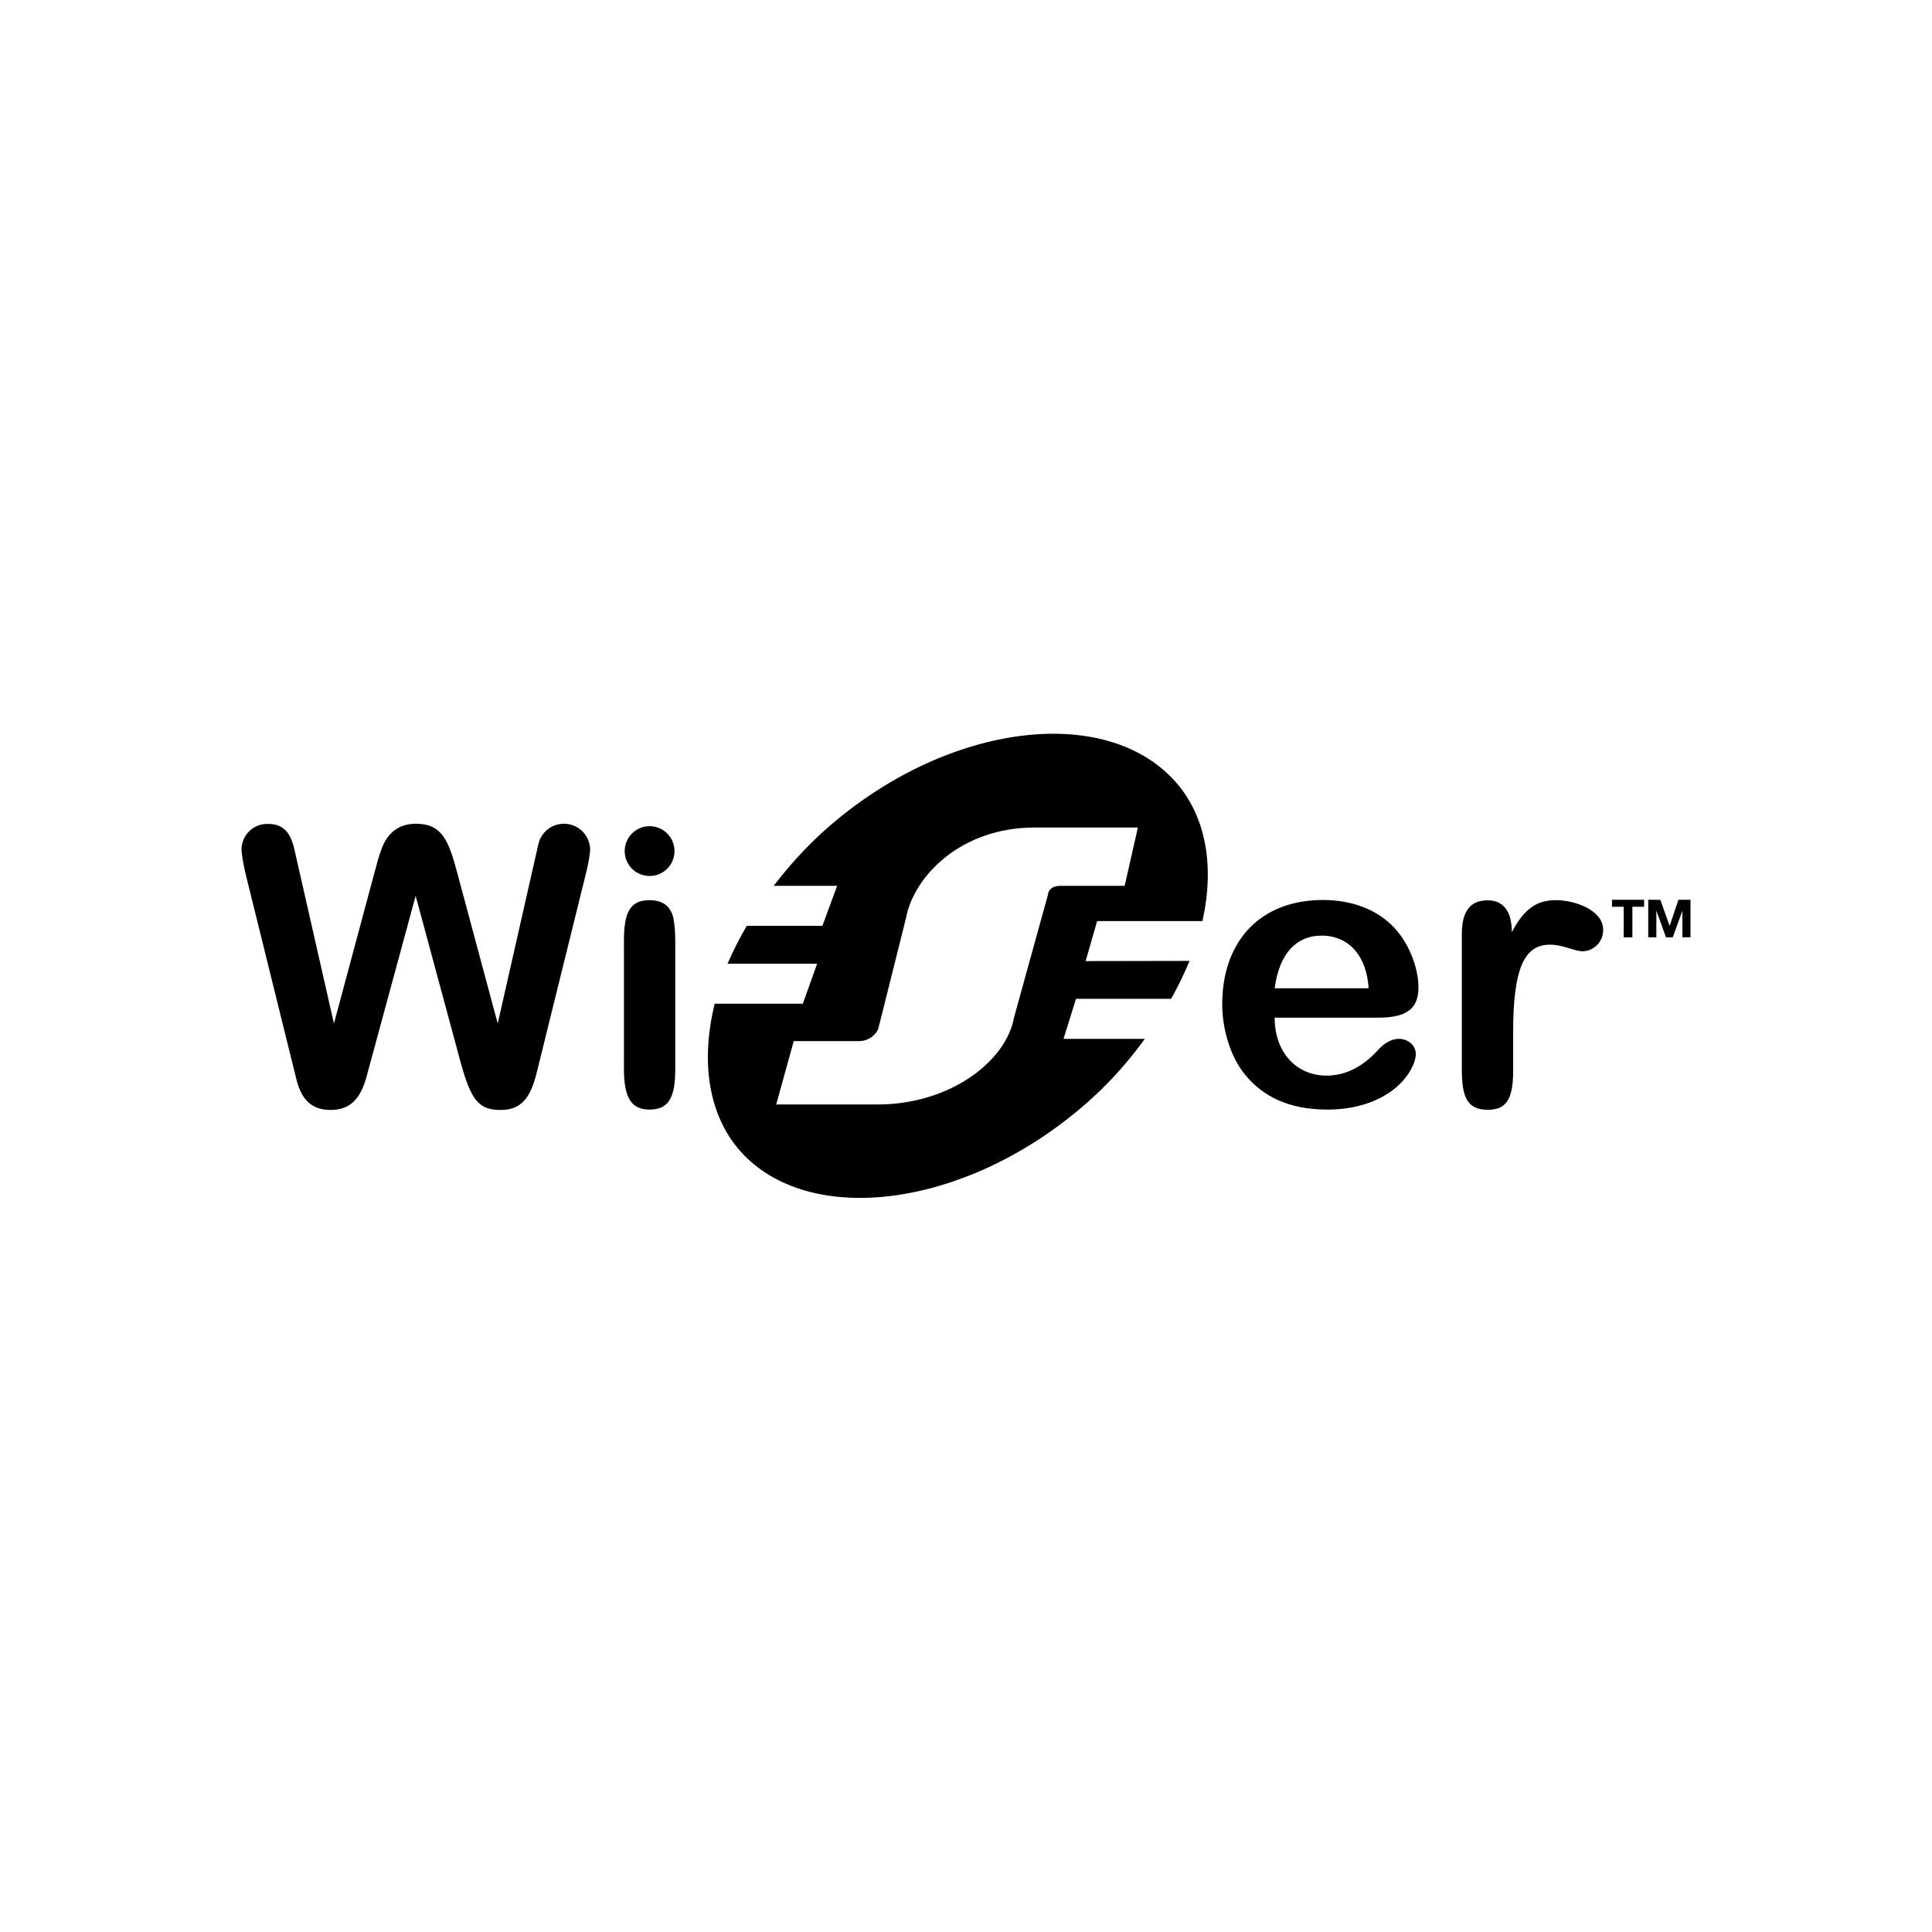 <?xml version="1.0" encoding="utf-8"?>
<!-- Generator: Adobe Illustrator 23.0.2, SVG Export Plug-In . SVG Version: 6.00 Build 0)  -->
<svg version="1.1" id="Layer_1" xmlns="http://www.w3.org/2000/svg" xmlns:xlink="http://www.w3.org/1999/xlink" x="0px" y="0px"
	 viewBox="0 0 1024 1024" style="enable-background:new 0 0 1024 1024;" xml:space="preserve">
<path d="M155.9,449.6l21.1,92.9l21.5-80.1c1.2-4.3,2.2-8.6,3.9-12.9c3.1-8,8.8-12.9,18-12.9c13.9,0,17.4,8.8,22.1,26.6l21.3,79.3
	l21.5-94.9c1.6-7.5,8.9-12.3,16.5-10.7c6.2,1.3,10.7,6.7,11,13c0,3.1-1.4,9.8-2.3,13.3l-26.2,106c-3.3,13.1-8.4,19.1-18.9,19.1
	c-11.3,0-15.6-4.5-21.3-25.4l-23.8-88.1l-26.2,96.5c-3.1,10.9-8.4,17-18.9,17c-11.1,0-15.8-6.8-18.2-16.6l-26.8-108.4
	c-1-4.3-2.2-10.2-2.2-13.5c0.3-7.4,6.4-13.2,13.7-13.1C149.7,436.5,153.8,440.8,155.9,449.6z"/>
<path d="M356.9,486.5c0.7,3.9,1,7.9,1,11.9v68.2c0,14.1-2.9,21.5-13.5,21.5c-9.2,0-13.7-5.3-13.7-21.5v-67.8
	c0-14.6,2.9-21.7,13.5-21.7C351,477.1,355.3,480,356.9,486.5z M357.5,451.1c0,7.3-5.9,13.2-13.2,13.2s-13.2-5.9-13.2-13.2
	s5.9-13.2,13.2-13.2S357.5,443.8,357.5,451.1L357.5,451.1z"/>
<path d="M737.5,490.2c9.2,8.8,14.3,22.8,14.3,33c0,10.5-4.9,16.2-21.5,16.2h-54.7c0,18.8,11.9,30.7,27.5,30.7
	c10.5,0,19.5-5.1,27-13.3c3.5-3.9,7.4-6.2,11.3-6.2c4.7,0,9,3.3,9,8c0,5.7-5.5,15.4-15.6,21.5c-8,4.9-18.5,8-31.2,8
	c-20.9,0-34.4-7.2-43.7-18.5c-8-9.8-12.1-24.6-12.1-37.3c0-33,19.7-55.3,53.5-55.3C716.8,477.1,728.9,482,737.5,490.2z M725.4,523.8
	c-1-16.6-10-27.9-25-27.9c-12.9,0-22.3,9-24.8,27.9H725.4z"/>
<path d="M801.3,494.1c6.8-13.1,13.9-17,23.4-17c10,0,25,5.3,25,15.6c0.2,6.1-4.6,11.2-10.6,11.5c-4.9,0-10.5-3.5-17.6-3.5
	c-13.3,0-19.5,11.9-19.5,46.3v20.9c0,16.2-4.7,20.3-13.5,20.3c-10.9,0-13.7-6.8-13.7-21.5V495c0-11.7,4.3-17.8,13.5-17.8
	C796.5,477.1,801.3,482.6,801.3,494.1z"/>
<path d="M575.4,509.4l6.1-21.2h55.8c6.9-30.7,1.5-59.2-18.1-77.8c-39.5-37.7-122.3-24.9-183.9,31.3c-9.2,8.5-17.6,17.8-25.2,27.8
	h33.6l-7.8,21.2h-40.1c-3.8,6.5-7.2,13.2-10.2,20.1h47.5l-7.6,21.2h-46.7c-8,32.4-2.9,62.7,17.2,81.9c39,37.2,121.5,24.1,183.1-32.1
	c10.3-9.4,19.5-19.9,27.7-31.2h-43.1l6.6-21.2h50.4c3.7-6.5,6.9-13.2,9.8-20.1L575.4,509.4z M563,469.5c-3.5,0-5.1,0.5-6.5,2.1
	c-0.6,0.7-1,1.5-1,2.4l-18.1,65.5c-4.2,23-33.8,45.9-72.4,45.9h-53.6l9.3-33.6h34.4c3.3,0.1,6.4-1.3,8.6-3.7c1.1-1.1,1.8-2.5,2.1-4
	l14.3-57.1c4.2-23,29.6-48.4,68.2-48.4h54.8l-7,30.9L563,469.5z"/>
<polygon points="860.6,480.6 854.4,480.6 854.4,476.9 871.4,476.9 871.4,480.6 865.2,480.6 865.2,496.8 860.6,496.8 "/>
<polygon points="873.6,476.9 880,476.9 884.9,490.6 885,490.6 889.6,476.9 896,476.9 896,496.8 891.7,496.8 891.7,482.7 
	891.7,482.7 886.6,496.8 883,496.8 878,482.9 877.9,482.9 877.9,496.8 873.6,496.8 "/>
</svg>
